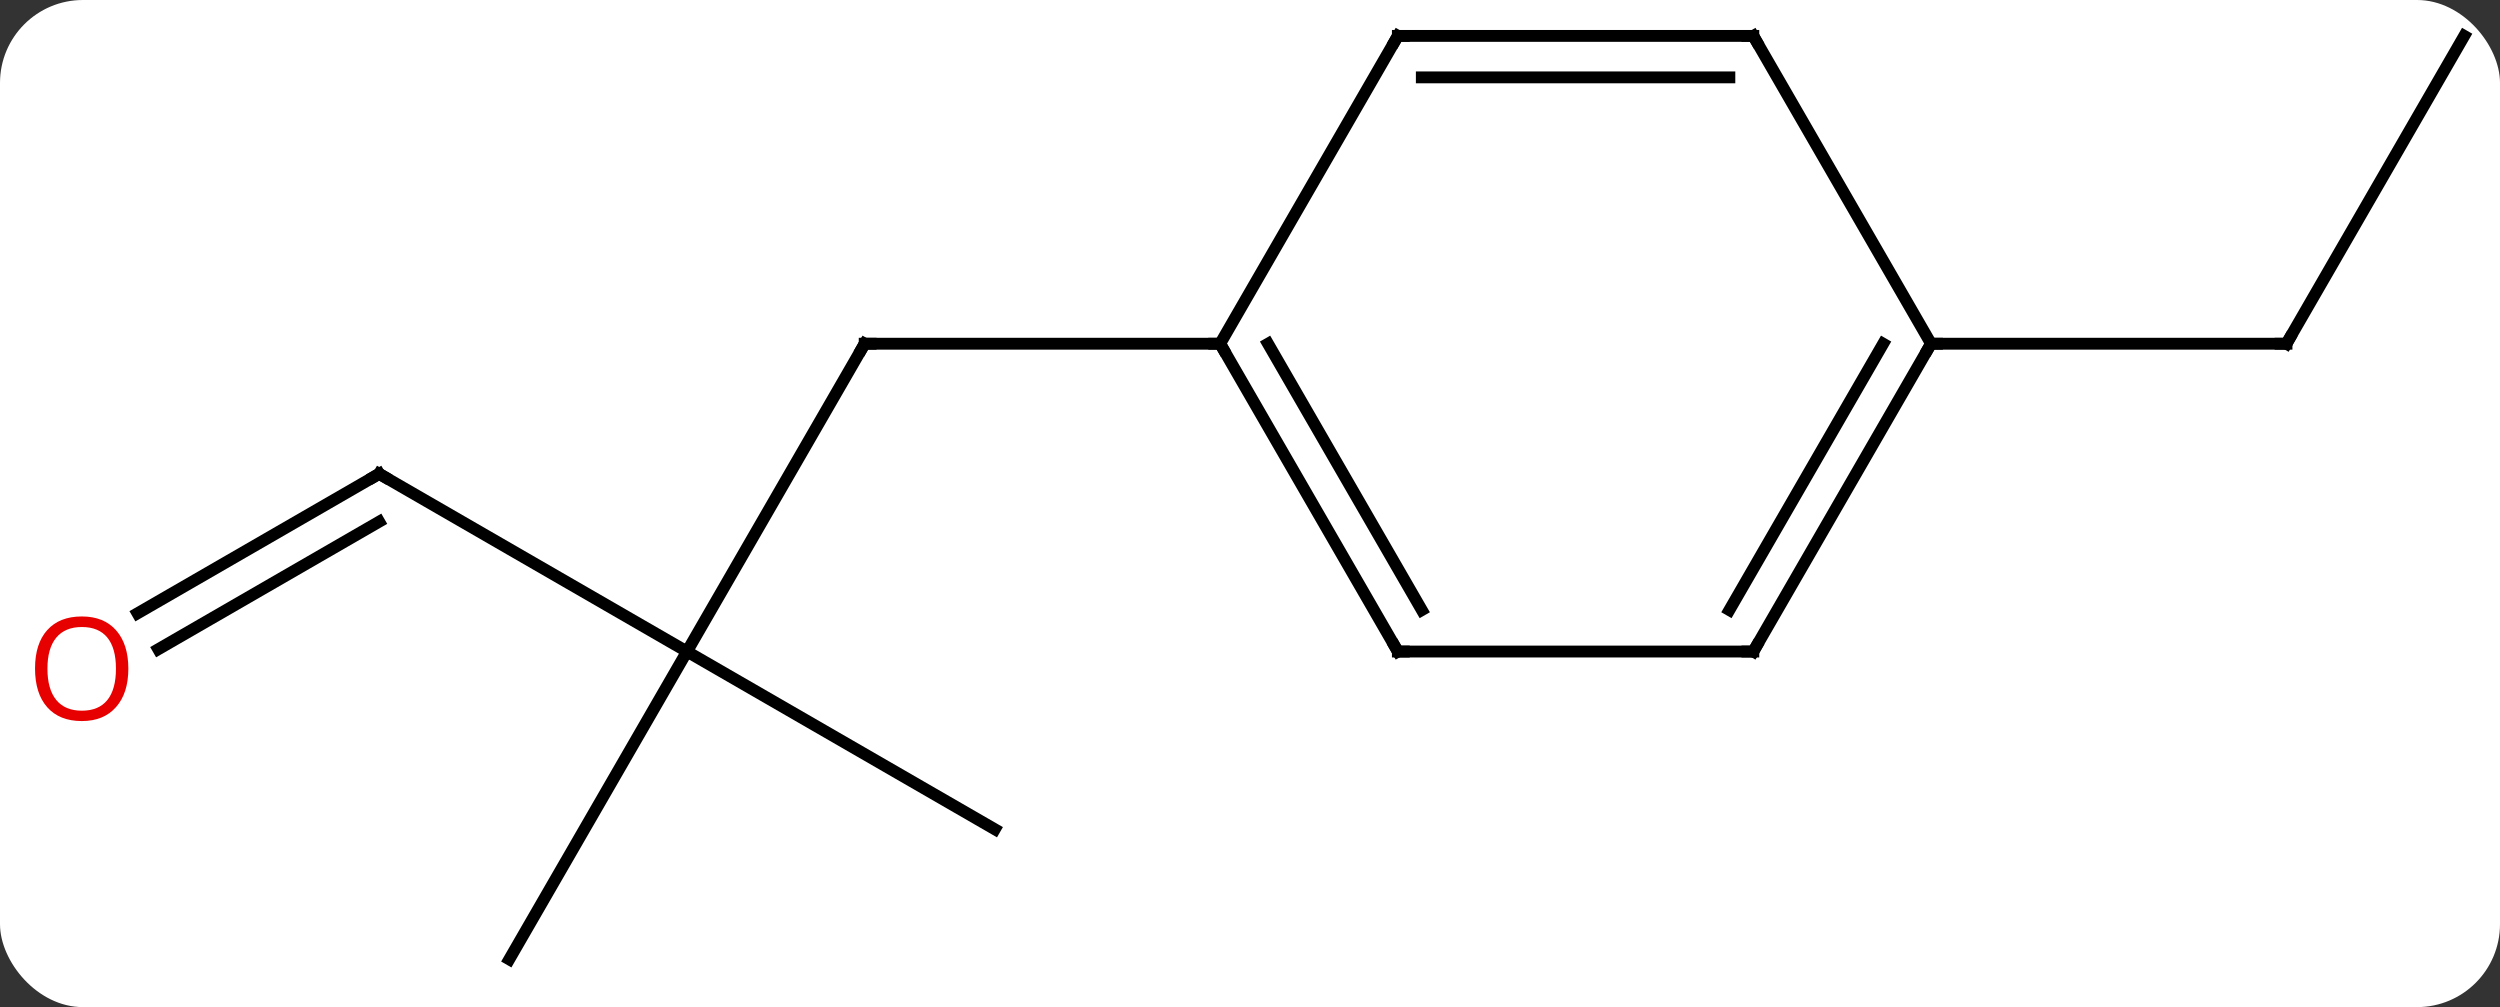 <svg width="211" viewBox="0 0 211 85" style="fill-opacity:1; color-rendering:auto; color-interpolation:auto; text-rendering:auto; stroke:black; stroke-linecap:square; stroke-miterlimit:10; shape-rendering:auto; stroke-opacity:1; fill:black; stroke-dasharray:none; font-weight:normal; stroke-width:1; font-family:'Open Sans'; font-style:normal; stroke-linejoin:miter; font-size:12; stroke-dashoffset:0; image-rendering:auto;" height="85" class="cas-substance-image" xmlns:xlink="http://www.w3.org/1999/xlink" xmlns="http://www.w3.org/2000/svg"><rect x="0" y="0" width="211" height="85" fill="#333333" stroke="none"/><svg class="cas-substance-single-component"><rect y="0" x="0" width="211" stroke="none" ry="7" rx="7" height="85" fill="white" class="cas-substance-group"/><svg y="0" x="0" width="211" viewBox="0 0 211 85" style="fill:black;" height="85" class="cas-substance-single-component-image"><svg><g><g transform="translate(107,42)" style="text-rendering:geometricPrecision; color-rendering:optimizeQuality; color-interpolation:linearRGB; stroke-linecap:butt; image-rendering:optimizeQuality;"><line y2="12.99" y1="-12.99" x2="-49.02" x1="-34.02" style="fill:none;"/><line y2="-12.99" y1="-12.99" x2="-4.02" x1="-34.02" style="fill:none;"/><line y2="-2.01" y1="12.99" x2="-75" x1="-49.02" style="fill:none;"/><line y2="27.99" y1="12.99" x2="-23.037" x1="-49.02" style="fill:none;"/><line y2="38.97" y1="12.99" x2="-64.02" x1="-49.02" style="fill:none;"/><line y2="9.764" y1="-2.01" x2="-95.392" x1="-75" style="fill:none;"/><line y2="12.795" y1="2.031" x2="-93.642" x1="-75" style="fill:none;"/><line y2="-38.97" y1="-12.99" x2="100.98" x1="85.98" style="fill:none;"/><line y2="-12.99" y1="-12.99" x2="55.98" x1="85.98" style="fill:none;"/><line y2="12.99" y1="-12.99" x2="10.98" x1="-4.02" style="fill:none;"/><line y2="9.49" y1="-12.99" x2="13.001" x1="0.021" style="fill:none;"/><line y2="-38.97" y1="-12.99" x2="10.98" x1="-4.02" style="fill:none;"/><line y2="12.99" y1="12.99" x2="40.98" x1="10.98" style="fill:none;"/><line y2="-38.97" y1="-38.97" x2="40.98" x1="10.98" style="fill:none;"/><line y2="-35.47" y1="-35.47" x2="38.959" x1="13.001" style="fill:none;"/><line y2="-12.99" y1="12.99" x2="55.98" x1="40.98" style="fill:none;"/><line y2="-12.99" y1="9.49" x2="51.939" x1="38.959" style="fill:none;"/><line y2="-12.99" y1="-38.97" x2="55.98" x1="40.98" style="fill:none;"/><path style="fill:none; stroke-miterlimit:5;" d="M-34.27 -12.557 L-34.02 -12.99 L-33.52 -12.99"/><path style="fill:none; stroke-miterlimit:5;" d="M-74.567 -1.76 L-75 -2.01 L-75.433 -1.76"/></g><g transform="translate(107.875,43.516)" style="stroke-linecap:butt; fill:rgb(230,0,0); text-rendering:geometricPrecision; color-rendering:optimizeQuality; image-rendering:optimizeQuality; font-family:'Open Sans'; stroke:rgb(230,0,0); color-interpolation:linearRGB; stroke-miterlimit:5;"><path style="stroke:none;" d="M-97.043 12.92 Q-97.043 14.982 -98.082 16.162 Q-99.121 17.342 -100.964 17.342 Q-102.855 17.342 -103.886 16.177 Q-104.918 15.013 -104.918 12.904 Q-104.918 10.81 -103.886 9.662 Q-102.855 8.513 -100.964 8.513 Q-99.105 8.513 -98.074 9.685 Q-97.043 10.857 -97.043 12.92 ZM-103.871 12.92 Q-103.871 14.654 -103.128 15.56 Q-102.386 16.467 -100.964 16.467 Q-99.543 16.467 -98.816 15.568 Q-98.089 14.67 -98.089 12.92 Q-98.089 11.185 -98.816 10.295 Q-99.543 9.404 -100.964 9.404 Q-102.386 9.404 -103.128 10.303 Q-103.871 11.201 -103.871 12.92 Z"/></g><g transform="matrix(1,0,0,1,107,42)" style="stroke-linecap:butt; text-rendering:geometricPrecision; color-rendering:optimizeQuality; image-rendering:optimizeQuality; font-family:'Open Sans'; color-interpolation:linearRGB; stroke-miterlimit:5;"><path style="fill:none;" d="M86.23 -13.423 L85.98 -12.99 L85.48 -12.99"/><path style="fill:none;" d="M-3.77 -12.557 L-4.02 -12.99 L-4.52 -12.99"/><path style="fill:none;" d="M10.73 12.557 L10.98 12.99 L11.48 12.99"/><path style="fill:none;" d="M10.73 -38.537 L10.98 -38.97 L11.48 -38.97"/><path style="fill:none;" d="M40.48 12.99 L40.98 12.99 L41.23 12.557"/><path style="fill:none;" d="M40.48 -38.97 L40.98 -38.97 L41.23 -38.537"/><path style="fill:none;" d="M55.73 -12.557 L55.98 -12.99 L56.48 -12.99"/></g></g></svg></svg></svg></svg>